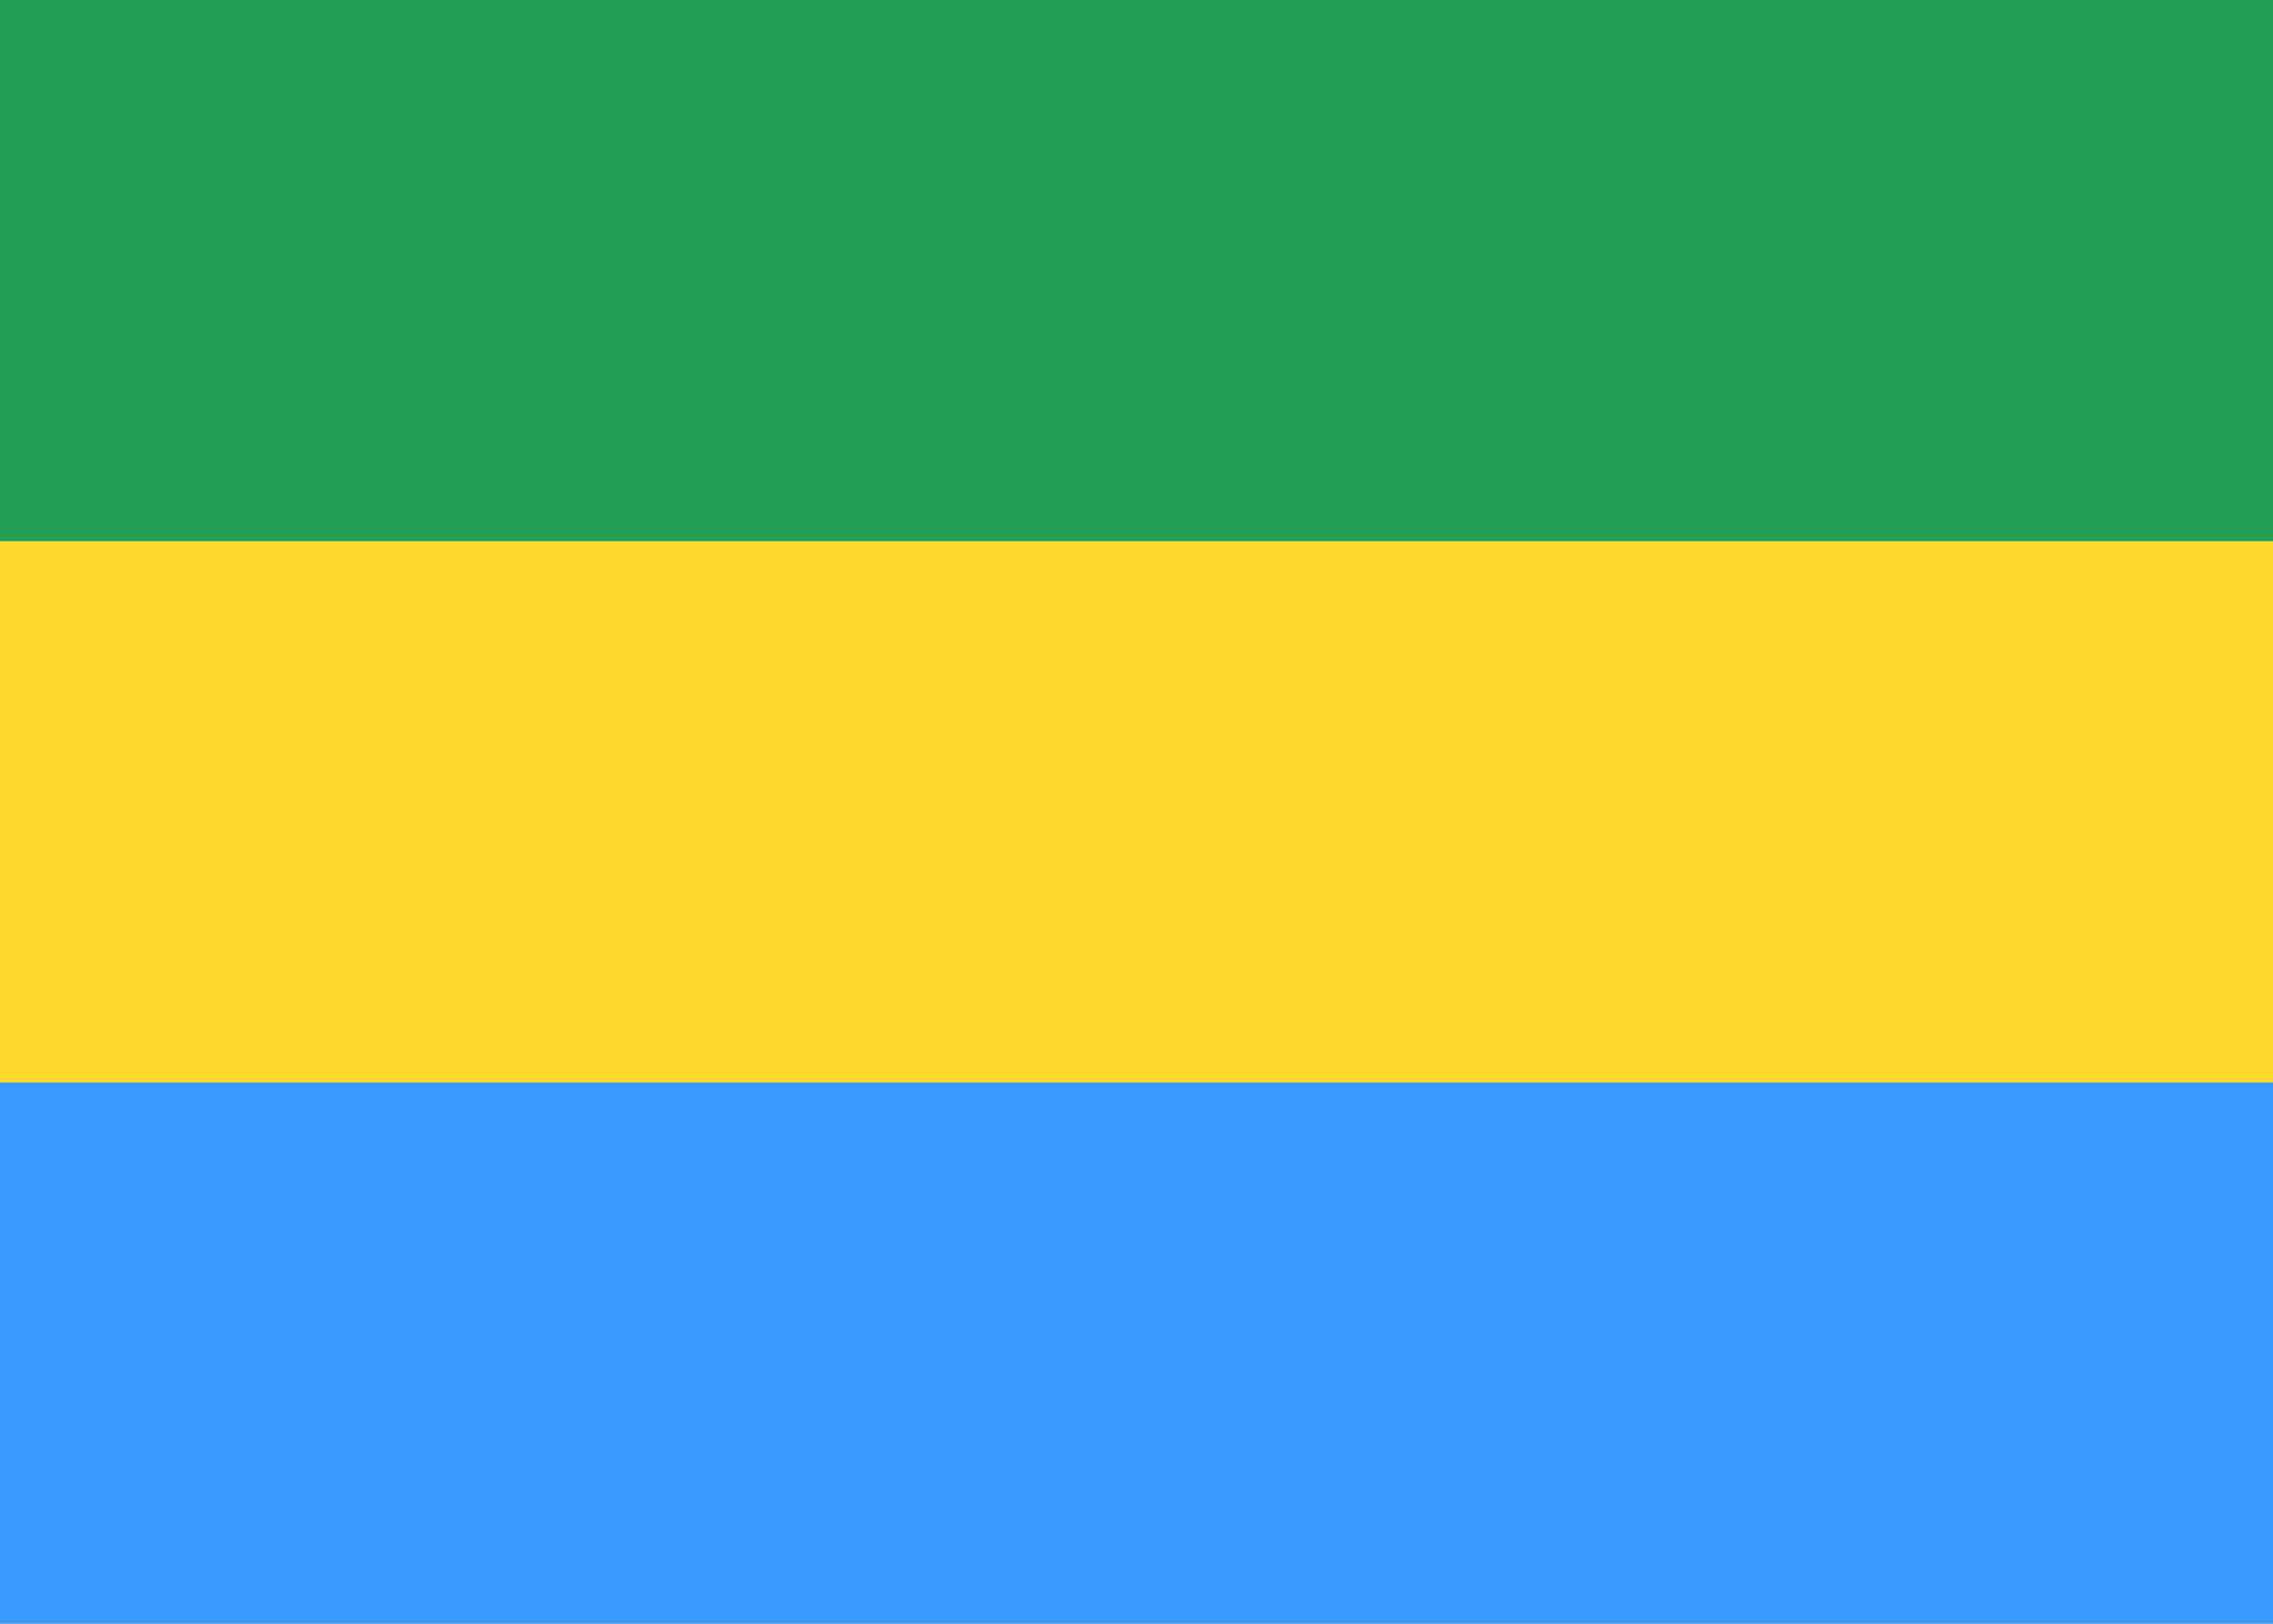 <svg width="21" height="15" viewBox="0 0 21 15" fill="none" xmlns="http://www.w3.org/2000/svg">
<g clip-path="url(#clip0_2492_15818)">
<rect width="21" height="15" fill="#FFDA2C"/>
<path fill-rule="evenodd" clip-rule="evenodd" d="M0 10H21V15H0V10Z" fill="#3A99FF"/>
<path fill-rule="evenodd" clip-rule="evenodd" d="M0 0H21V5H0V0Z" fill="#249F58"/>
</g>
<defs>
<clipPath id="clip0_2492_15818">
<rect width="21" height="15" fill="white"/>
</clipPath>
</defs>
</svg>
